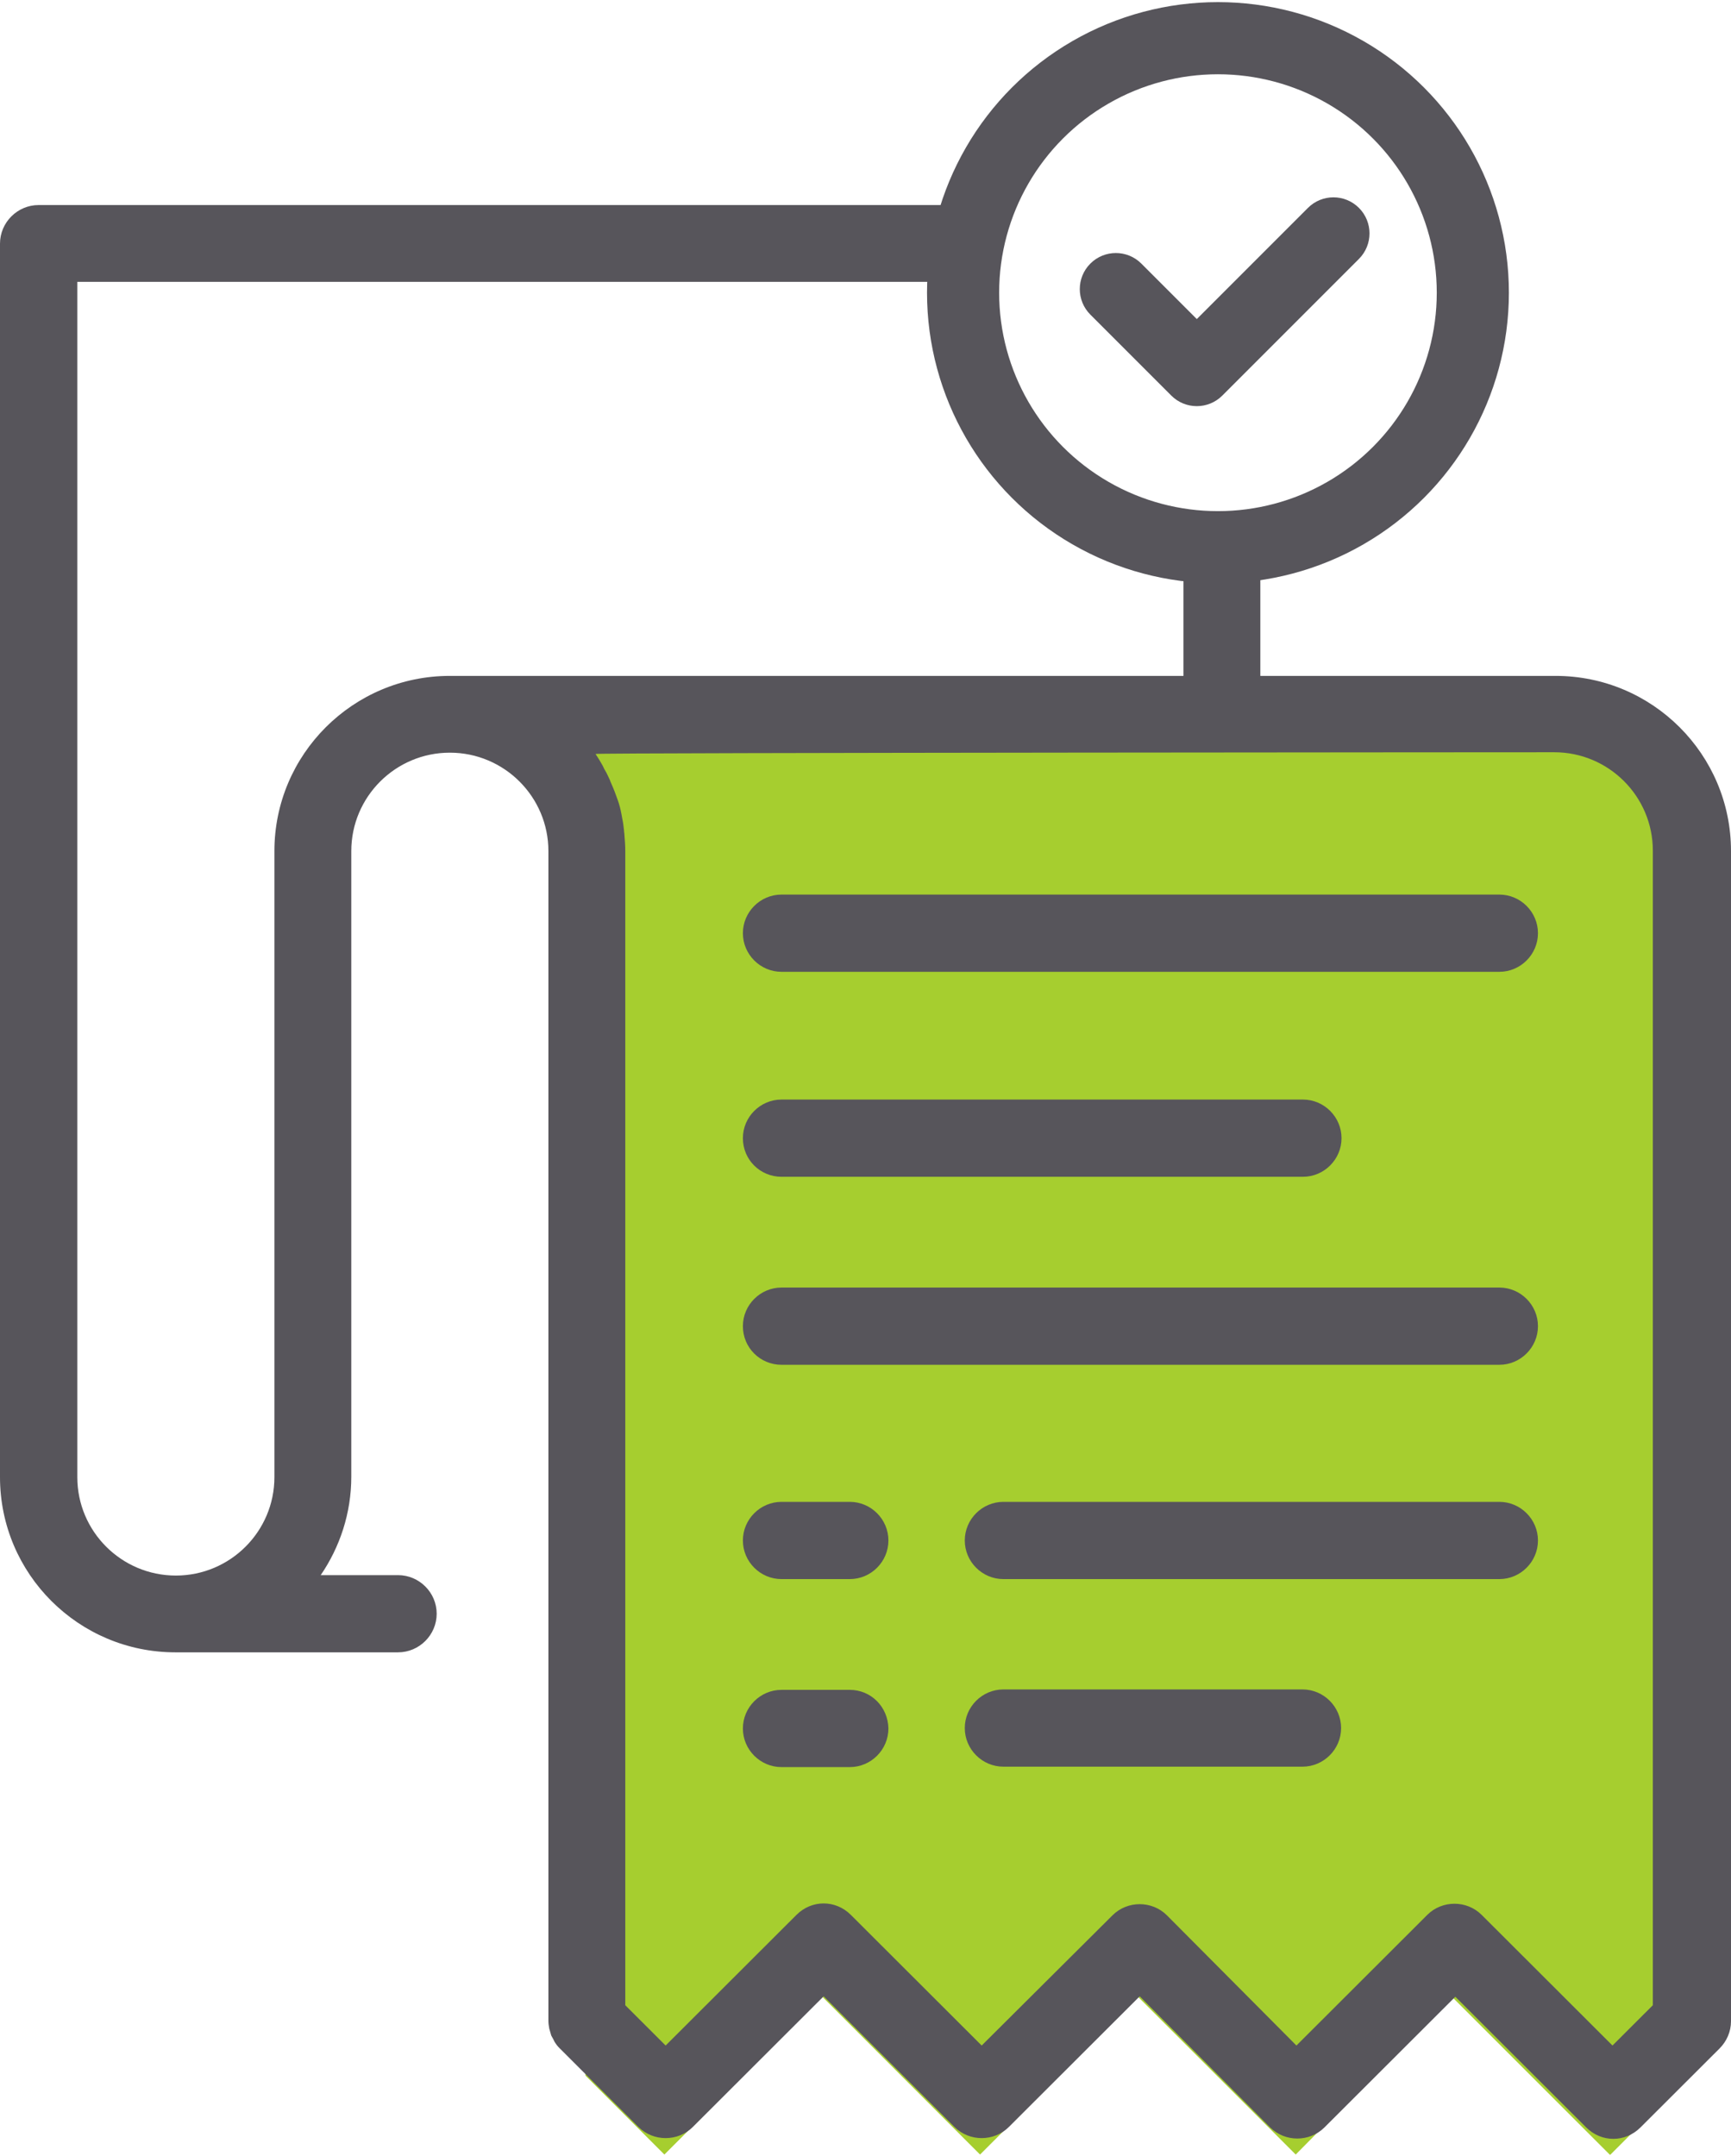 <?xml version="1.0" encoding="UTF-8" standalone="no"?>
<svg width="408px" height="508px" viewBox="0 0 408 508" version="1.1" xmlns="http://www.w3.org/2000/svg" xmlns:xlink="http://www.w3.org/1999/xlink">
    <!-- Generator: Sketch 41.2 (35397) - http://www.bohemiancoding.com/sketch -->
    <title>Certifications</title>
    <desc>Created with Sketch.</desc>
    <defs></defs>
    <g id="Page-1" stroke="none" stroke-width="1" fill="none" fill-rule="evenodd">
        <g id="Certifications" transform="translate(0, 9)">
            <g id="Layer_1">
                <g id="Group">
                    <g id="XMLID_2160_" transform="translate(105, 159)" fill="#A6CE2F">
                        <path d="M218.7,321.2 L237.3,302.6 L255.9,321.2 L274.5,339.8 L293.1,321.2 L293.1,32.3 C293.1,14.5 278.7,0 260.8,0 L0.7,0 C18.5,0 33,14.4 33,32.3 L33,321.1 L51.6,339.7 L70.2,321.1 L88.8,302.5 L107.4,321.1 L126,339.7 L144.6,321.1 L163.2,302.5 L181.8,321.1 L200.4,339.7 L218.7,321.2 Z" id="XMLID_2161_"></path>
                    </g>
                    <path d="M184.2,220 L353.4,220 C358.4,220 362.5,215.9 362.5,210.9 C362.5,205.9 358.4,201.8 353.4,201.8 L184.2,201.8 C179.2,201.8 175.1,205.9 175.1,210.9 C175.1,215.9 179.2,220 184.2,220 Z" id="Shape" fill="#57555B"></path>
                    <path d="M184.2,268.3 L307.1,268.3 C312.1,268.3 316.2,264.2 316.2,259.2 C316.2,254.2 312.1,250.1 307.1,250.1 L184.2,250.1 C179.2,250.1 175.1,254.2 175.1,259.2 C175.1,264.3 179.2,268.3 184.2,268.3 Z" id="Shape" fill="#57555B"></path>
                    <path d="M184.2,312.6 L353.4,312.6 C358.4,312.6 362.5,308.5 362.5,303.5 C362.5,298.5 358.4,294.4 353.4,294.4 L184.2,294.4 C179.2,294.4 175.1,298.5 175.1,303.5 C175.1,308.6 179.2,312.6 184.2,312.6 Z" id="Shape" fill="#57555B"></path>
                    <path d="M200.3,344.9 L184.2,344.9 C179.2,344.9 175.1,349 175.1,354 C175.1,359 179.2,363.1 184.2,363.1 L200.3,363.1 C205.3,363.1 209.4,359 209.4,354 C209.4,349 205.3,344.9 200.3,344.9 Z" id="Shape" fill="#57555B"></path>
                    <path d="M200.3,389.2 L184.2,389.2 C179.2,389.2 175.1,393.3 175.1,398.3 C175.1,403.3 179.2,407.4 184.2,407.4 L200.3,407.4 C205.3,407.4 209.4,403.3 209.4,398.3 C209.3,393.2 205.3,389.2 200.3,389.2 Z" id="Shape" fill="#57555B"></path>
                    <path d="M353.4,344.9 L236.5,344.9 C231.5,344.9 227.4,349 227.4,354 C227.4,359 231.5,363.1 236.5,363.1 L353.4,363.1 C358.4,363.1 362.5,359 362.5,354 C362.5,349 358.4,344.9 353.4,344.9 Z" id="Shape" fill="#57555B"></path>
                    <path d="M316.1,398.2 C316.1,393.2 312,389.1 307,389.1 L236.5,389.1 C231.5,389.1 227.4,393.2 227.4,398.2 C227.4,403.2 231.5,407.3 236.5,407.3 L307,407.3 C312,407.3 316.1,403.2 316.1,398.2 Z" id="Shape" fill="#57555B"></path>
                    <path d="M299.367,492.301 C302.871,495.8 308.678,495.8 312.183,492.301 L343.02,461.515 L373.858,492.301 C375.66,494.1 377.963,495 380.266,495 C382.569,495 384.872,494.1 386.674,492.301 L405.297,473.709 C406.999,472.01 408,469.711 408,467.312 L408,191.55 C408,168.76 389.477,150.268 366.649,150.268 L297.064,150.268 L297.064,121.164 C297.064,108.739 257.236,115.553 242.957,97.852 C236.084,89.331 231.548,75.324 231.527,62.701 C231.507,50.369 235.979,39.317 231.527,39.317 L9.111,39.317 C4.105,39.317 0,43.416 0,48.413 L0,339.076 C0,361.866 18.523,380.358 41.351,380.358 L93.815,380.358 C98.821,380.358 102.926,376.26 102.926,371.262 C102.926,366.264 98.821,362.166 93.815,362.166 L75.593,362.166 C80.098,355.569 82.801,347.572 82.801,338.976 L82.801,191.55 C82.801,178.755 93.214,168.36 106.03,168.36 C118.846,168.36 129.258,178.755 129.258,191.55 L129.258,467.212 C129.258,467.812 129.359,468.412 129.459,469.012 C129.859,470.311 129.859,470.511 129.959,470.711 C130.66,471.91 130.66,472.11 130.76,472.21 C131.061,472.71 131.461,473.21 131.862,473.61 L150.484,492.201 C153.989,495.7 159.796,495.7 163.3,492.201 L194.138,461.415 L224.976,492.201 C228.48,495.7 234.287,495.7 237.791,492.201 L268.629,461.415 L299.367,492.301 Z M64.679,191.55 L64.679,339.076 C64.679,351.87 54.267,362.266 41.451,362.266 C28.635,362.266 18.222,351.87 18.222,339.076 L18.222,57.409 L226.301,57.409 L237.791,103.508 L278.942,121.164 L278.942,150.268 L106.03,150.268 C83.202,150.268 64.679,168.76 64.679,191.55 Z M231.384,473.01 L200.546,442.223 C198.744,440.424 196.441,439.525 194.138,439.525 C191.835,439.525 189.532,440.424 187.73,442.223 L156.892,473.01 L147.381,463.514 L147.381,191.55 C147.381,190.25 147.28,188.951 147.18,187.751 C147.18,187.352 147.08,187.052 147.08,186.652 C146.98,185.752 146.88,184.853 146.68,183.953 C146.58,183.553 146.58,183.253 146.48,182.854 C146.279,181.754 145.979,180.555 145.578,179.455 C145.078,178.056 144.677,176.956 144.177,175.857 C144.077,175.557 143.876,175.257 143.776,174.857 C143.376,174.058 143.075,173.258 142.575,172.458 C142.374,172.158 142.274,171.858 142.074,171.459 C141.573,170.559 140.973,169.56 140.372,168.66 C140.172,168.36 366.349,168.26 366.349,168.26 C379.165,168.26 389.577,178.655 389.577,191.45 L389.577,463.514 L380.066,473.01 L349.228,442.223 C345.724,438.725 339.917,438.725 336.412,442.223 L305.574,473.01 L275.037,442.323 C271.533,438.825 265.726,438.825 262.221,442.323 L231.384,473.01 Z" id="Shape" fill="#57555B"></path>
                    <ellipse id="Oval" stroke="#57555B" stroke-width="17" cx="287.074" cy="59.973" rx="60.074" ry="59.973"></ellipse>
                    <path d="M282.089,66.185 L269.018,53.114 C265.699,49.795 260.317,49.795 256.997,53.114 C253.678,56.434 253.678,61.815 256.997,65.135 L276.078,84.216 C279.398,87.535 284.78,87.535 288.099,84.216 L320.304,52.01 C323.624,48.691 323.624,43.309 320.304,39.99 C316.985,36.67 311.603,36.67 308.284,39.99 L282.089,66.185 Z" id="Path-4" fill="#57555B"></path>
                </g>
            </g>
        </g>
    </g>
</svg>